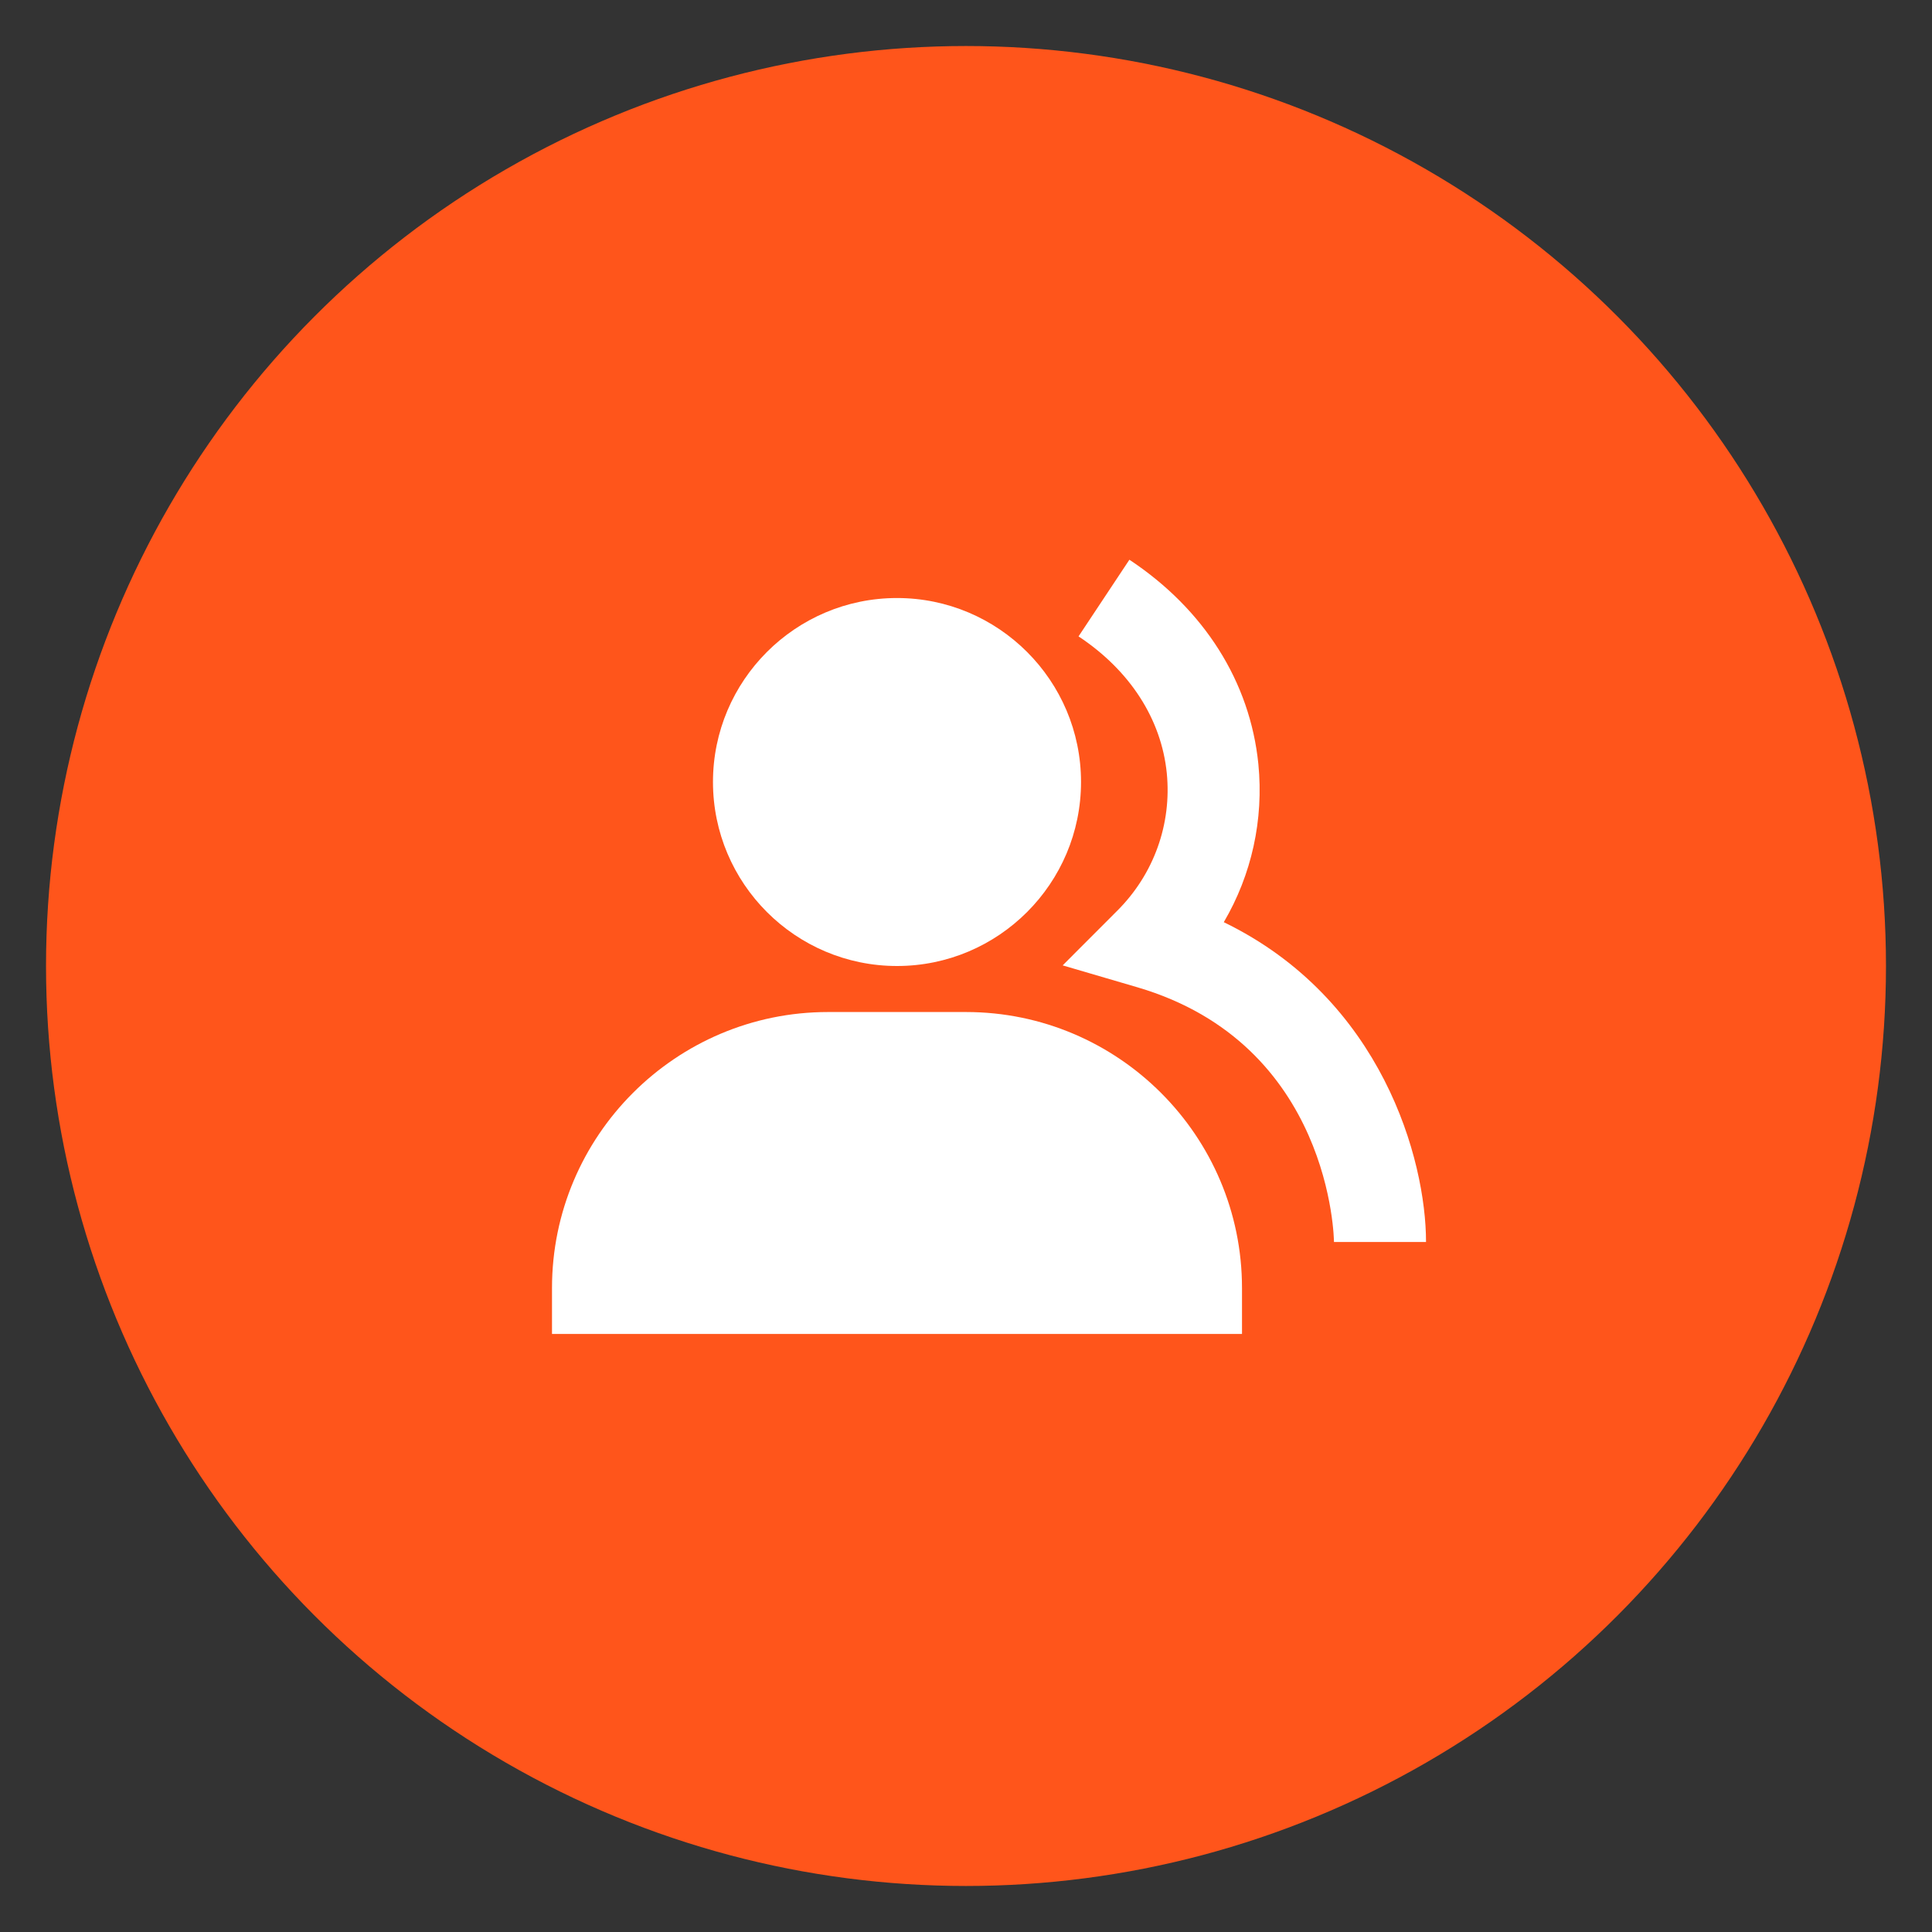 <svg width="28" height="28" viewBox="0 0 28 28" fill="none" xmlns="http://www.w3.org/2000/svg">
<rect x="0" y="0" width="28" height="28" fill="#333333" stroke="none"/>
<circle cx="14" cy="14" r="13.333" fill="#FF551B"/>
<path d="M13 14C14.471 14 15.667 12.804 15.667 11.333C15.667 9.863 14.471 8.667 13 8.667C11.529 8.667 10.333 9.863 10.333 11.333C10.333 12.804 11.529 14 13 14ZM14 14.667H12C9.794 14.667 8 16.461 8 18.667V19.333H8.667H9.333H16.667H17.333H18V18.667C18 16.461 16.206 14.667 14 14.667Z" fill="white"/>
<path d="M17.736 13.365C18.139 12.679 18.317 11.88 18.237 11.072C18.117 9.883 17.453 8.831 16.368 8.112L15.631 9.223C16.377 9.717 16.831 10.422 16.91 11.205C16.983 11.942 16.723 12.668 16.195 13.196L15.401 13.991L16.479 14.307C19.301 15.134 19.333 17.971 19.333 18H20.667C20.667 16.807 20.029 14.477 17.736 13.365Z" fill="white"/>
</svg>

